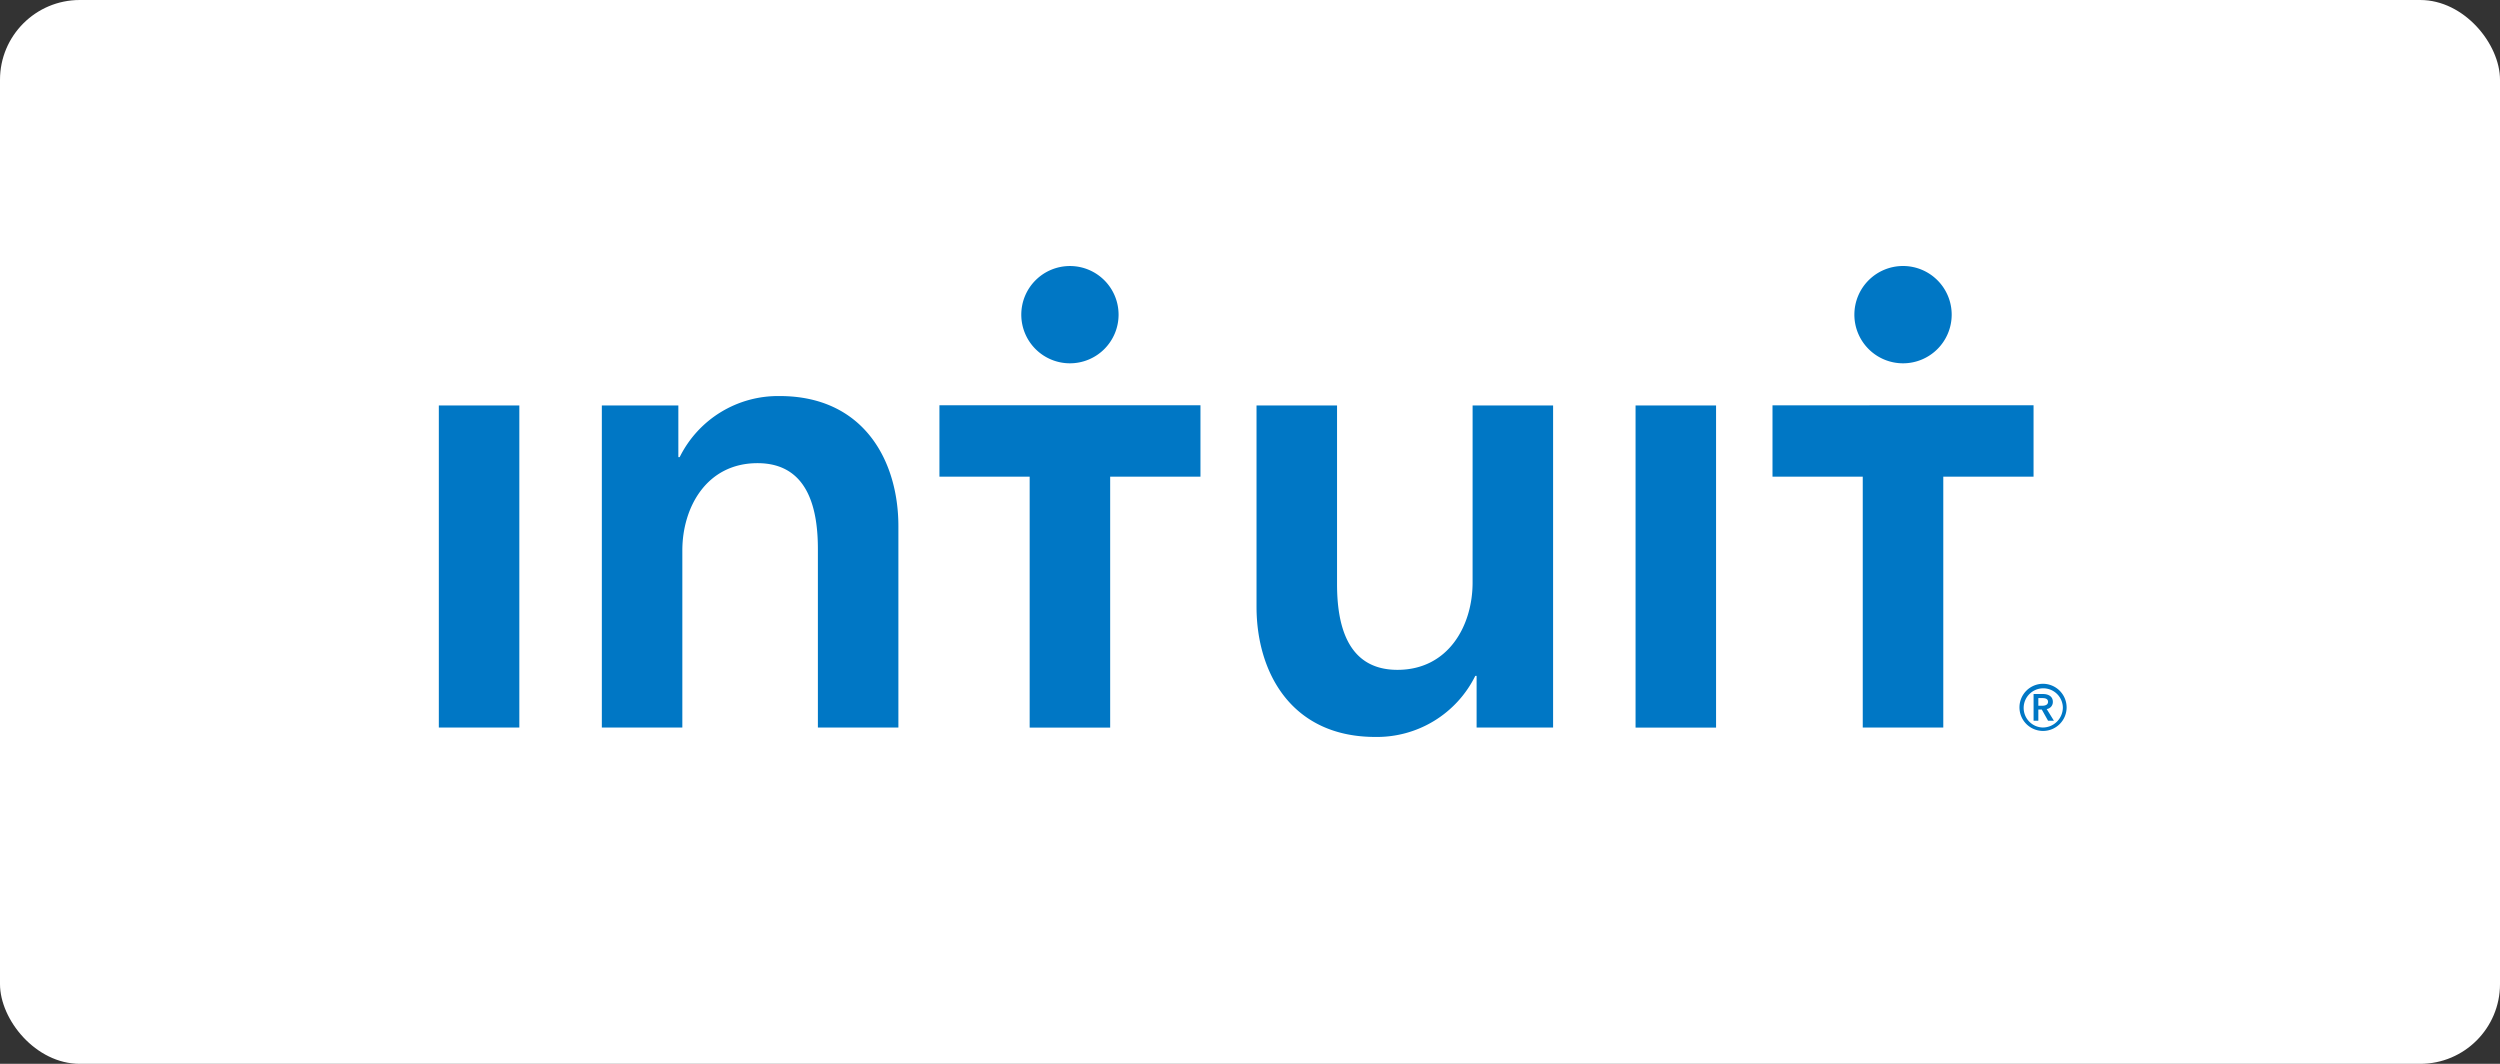 <svg xmlns="http://www.w3.org/2000/svg" width="188" height="80" viewBox="0 0 188 80">
  <rect x="0" y="0" width="188" height="80" fill="#333333" stroke="none"/>
  <defs>
    <style>
      .cls-1 {
        fill: #fff;
      }

      .cls-2 {
        fill: #0077c5;
        fill-rule: evenodd;
      }
    </style>
  </defs>
  <g id="Intuit_logo" transform="translate(-971 -5469)">
    <rect id="testimonialBg" class="cls-1" width="188" height="80" rx="6" transform="translate(971 5469)"/>
    <g id="Intuit_Logo-2" data-name="Intuit_Logo" transform="translate(1002.185 5343.421)">
      <path id="path3040" class="cls-2" d="M122.435,180.288a1.474,1.474,0,1,1,1.507-1.507A1.513,1.513,0,0,1,122.435,180.288Zm0-3.288a1.773,1.773,0,1,0,1.79,1.781A1.782,1.782,0,0,0,122.435,177Zm-.337,1.648v-.572h.33c.189,0,.4.057.4.275,0,.243-.235.3-.44.3Zm1.091-.291c0-.429-.368-.588-.744-.588h-.705v2.008h.358v-.839h.26l.471.84h.44l-.543-.879a.531.531,0,0,0,.463-.54ZM111.922,152.9a3.659,3.659,0,1,0-3.658-3.659,3.658,3.658,0,0,0,3.658,3.659Zm-9.815,3.159v5.367h6.787V180.29h6.056V161.422h6.788v-5.367ZM49.275,152.9a3.658,3.658,0,1,0-3.659-3.658,3.658,3.658,0,0,0,3.659,3.658Zm-9.817,8.524h6.788v18.869H52.3V161.422h6.79v-5.367H39.46v5.367Zm52.348,18.869h6.057V156.07H91.809v24.219Zm-12.252-10.9c0,3.23-1.819,6.558-5.652,6.558-3.886,0-4.541-3.581-4.541-6.458V156.07H63.306v15.137c0,4.946,2.623,9.79,8.933,9.79a8.247,8.247,0,0,0,7.517-4.592h.1v3.886h5.752V156.07H79.555ZM27.444,155.363a8.245,8.245,0,0,0-7.517,4.592h-.1V156.07H14.073v24.219h6.054V166.969c0-3.23,1.817-6.56,5.652-6.56,3.884,0,4.541,3.582,4.541,6.459v13.421h6.054V165.15c0-4.944-2.622-9.788-8.931-9.788ZM1.815,180.289H7.869V156.07H1.815Z" transform="translate(0 0)"/>
    </g>
  </g>
</svg>
